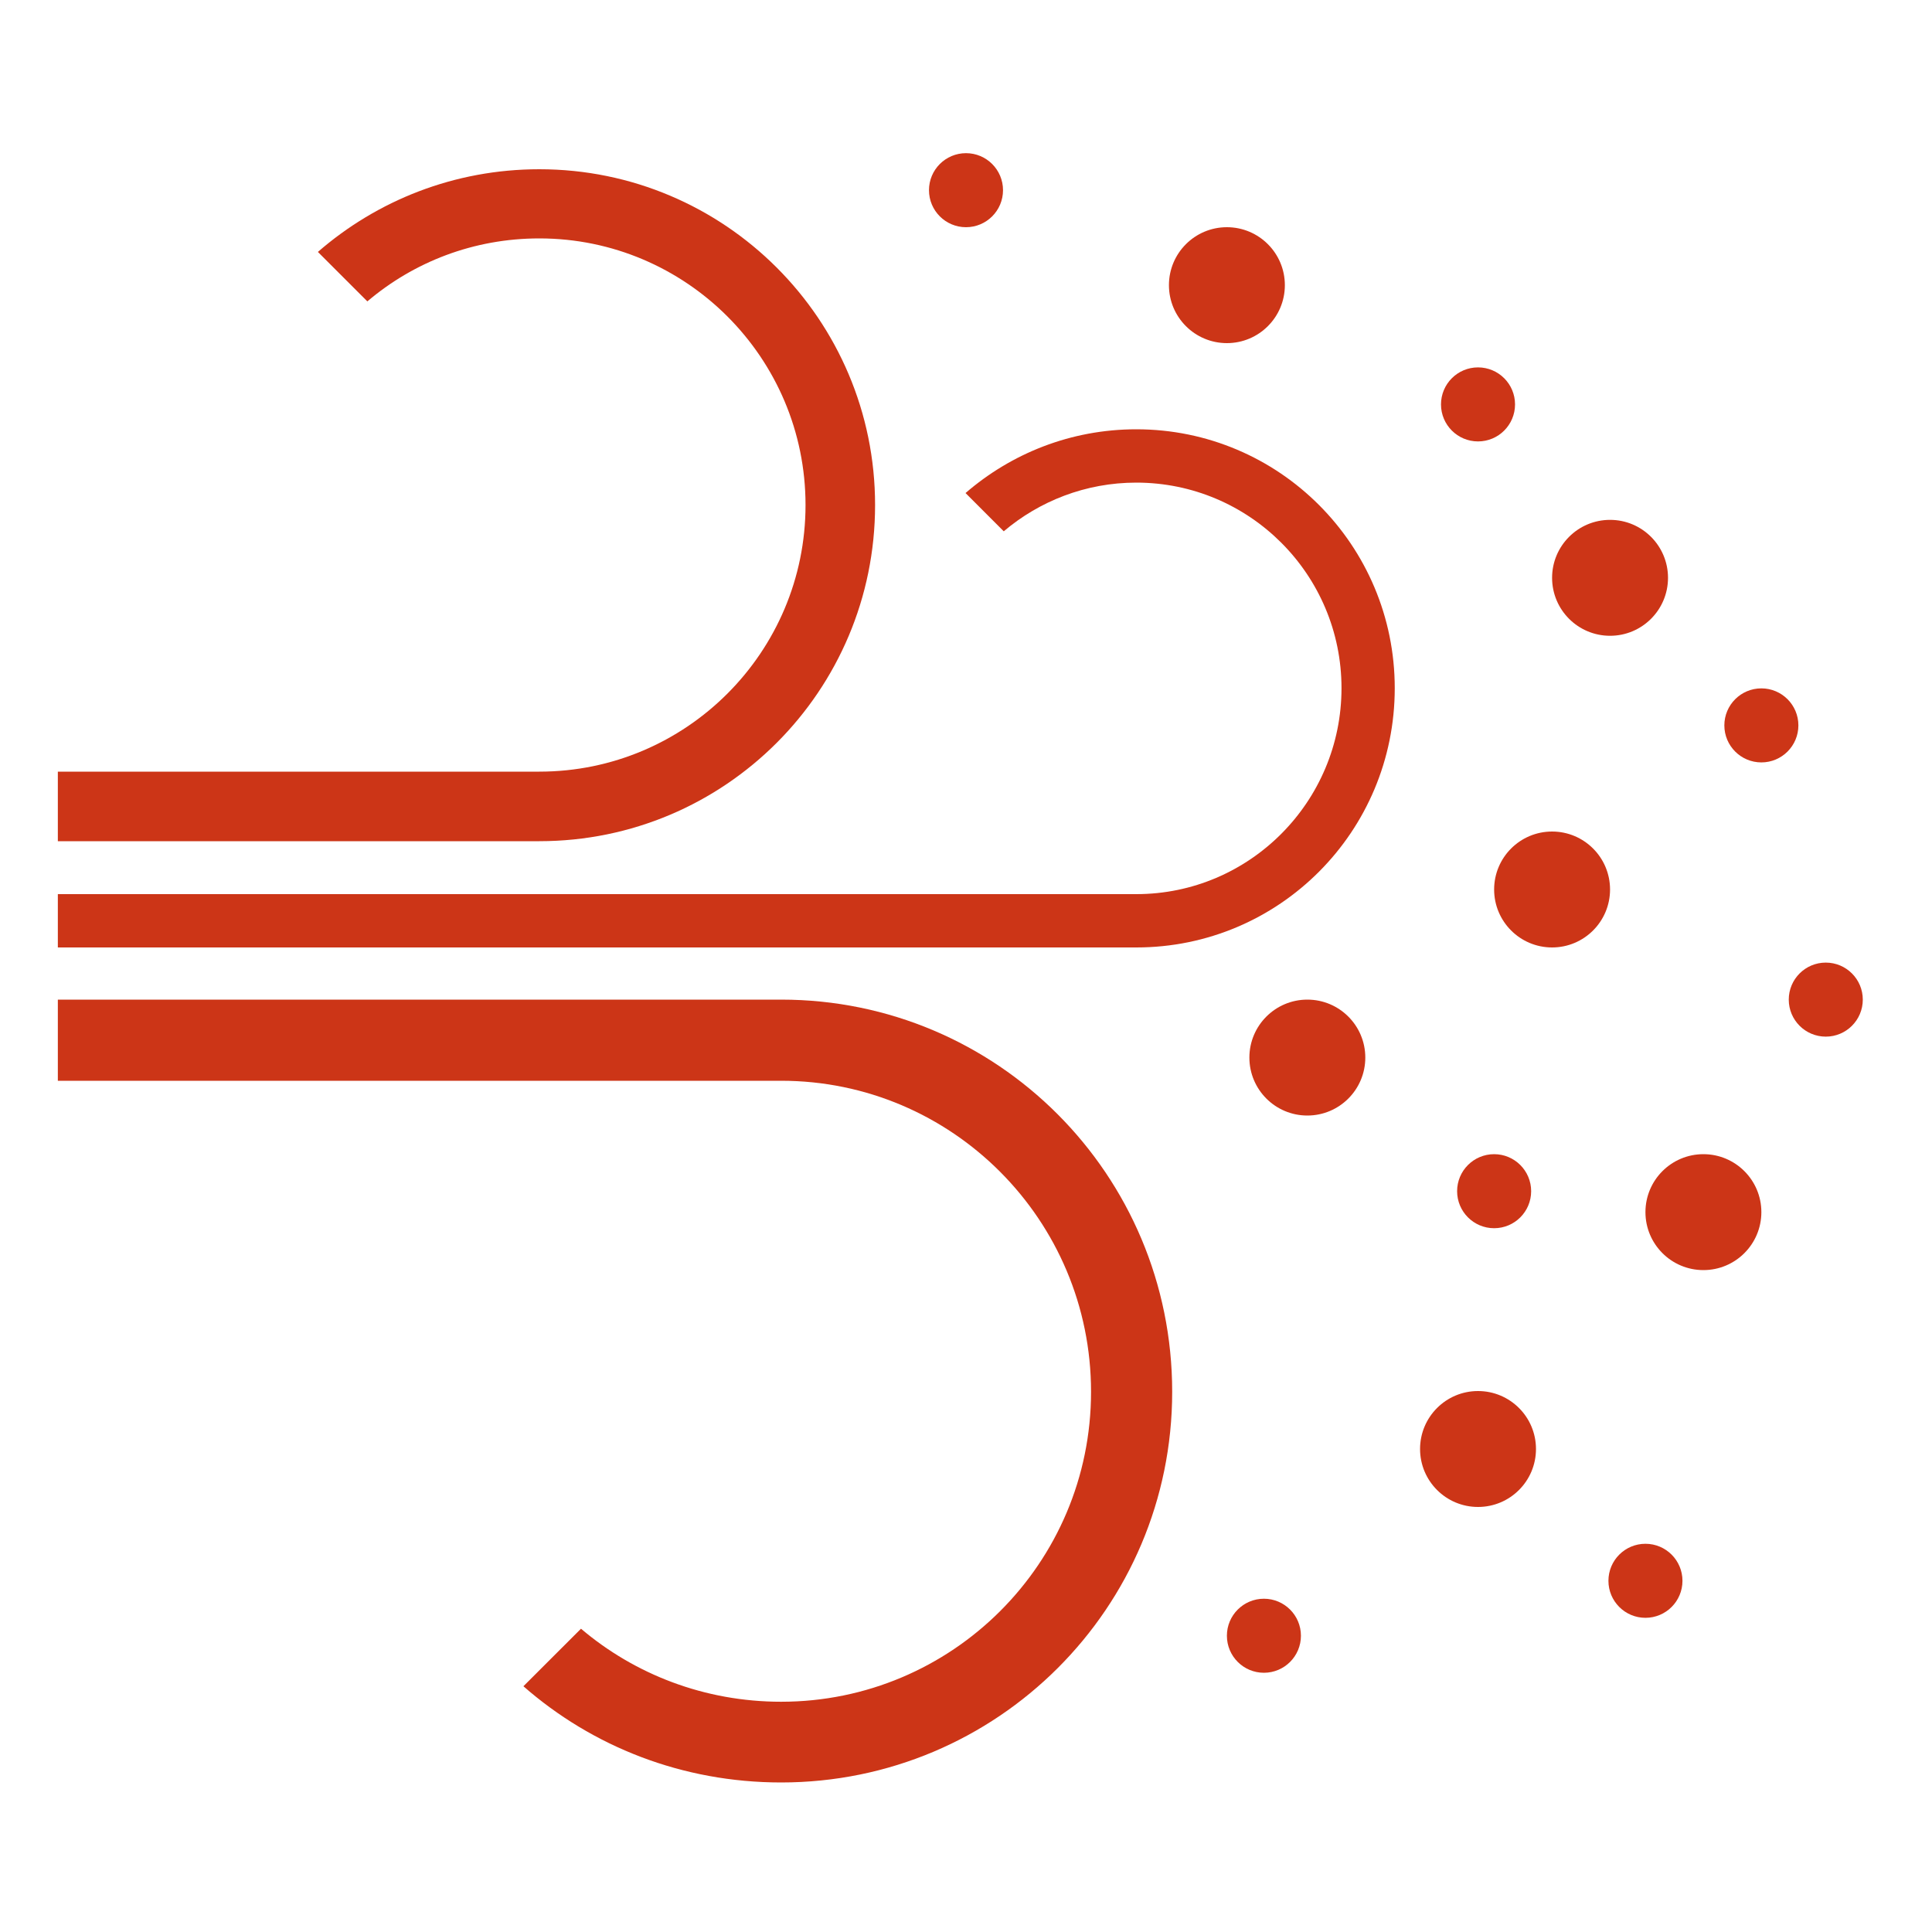 <?xml version="1.0" encoding="utf-8"?>
<!-- Generator: Adobe Illustrator 16.2.0, SVG Export Plug-In . SVG Version: 6.00 Build 0)  -->
<svg version="1.2" baseProfile="tiny" id="Слой_1"
	 xmlns="http://www.w3.org/2000/svg" xmlns:xlink="http://www.w3.org/1999/xlink" x="0px" y="0px" width="50px" height="50px"
	 viewBox="0 0 50 50" xml:space="preserve">
<path fill="none" stroke="#000000" stroke-width="2" stroke-miterlimit="10" d="M10.771,9.508"/>
<path fill="#CC3517" d="M22.647,13.07c0,4.81-3.891,8.7-8.69,8.7H1.497v-1.8h12.46c3.8,0,6.89-3.09,6.89-6.9s-3.09-6.9-6.89-6.9
	c-1.7,0-3.25,0.61-4.45,1.63l-1.28-1.28c1.53-1.33,3.53-2.14,5.73-2.14C18.756,4.38,22.647,8.27,22.647,13.07z"/>
<path fill="#CC3517" d="M36.096,17.81c0,3.71-2.988,6.71-6.689,6.71H1.497v-1.38h27.91c2.93,0,5.311-2.39,5.311-5.33
	s-2.381-5.32-5.311-5.32c-1.311,0-2.51,0.48-3.43,1.26l-0.989-0.99c1.179-1.02,2.72-1.65,4.419-1.65
	C33.107,11.11,36.096,14.11,36.096,17.81z"/>
<path fill="#CC3517" d="M30.336,36.02c0,5.591-4.53,10.11-10.12,10.11c-2.56,0-4.89-0.93-6.67-2.49l1.49-1.489
	c1.39,1.18,3.2,1.89,5.18,1.89c4.42,0,8.02-3.58,8.02-8.021c0-4.449-3.6-8.05-8.02-8.05H1.497v-2.1h18.72
	C25.806,25.87,30.336,30.4,30.336,36.02z"/>
<circle fill="#CC3517" cx="33.834" cy="27.37" r="1.5"/>
<circle fill="#CC3517" cx="38.251" cy="37.5" r="1.5"/>
<circle fill="#CC3517" cx="44.084" cy="31.37" r="1.5"/>
<circle fill="#CC3517" cx="40.168" cy="23.02" r="1.5"/>
<circle fill="#CC3517" cx="31.752" cy="7.38" r="1.5"/>
<circle fill="#CC3517" cx="41.668" cy="14.954" r="1.5"/>
<circle fill="#CC3517" cx="38.668" cy="30.828" r="0.958"/>
<circle fill="#CC3517" cx="32.71" cy="42.333" r="0.958"/>
<circle fill="#CC3517" cx="25" cy="4.922" r="0.958"/>
<circle fill="#CC3517" cx="47.251" cy="25.87" r="0.958"/>
<circle fill="#CC3517" cx="45.584" cy="18.773" r="0.958"/>
<circle fill="#CC3517" cx="38.251" cy="10.466" r="0.958"/>
<circle fill="#CC3517" cx="42.584" cy="40.911" r="0.958"/>
</svg>
